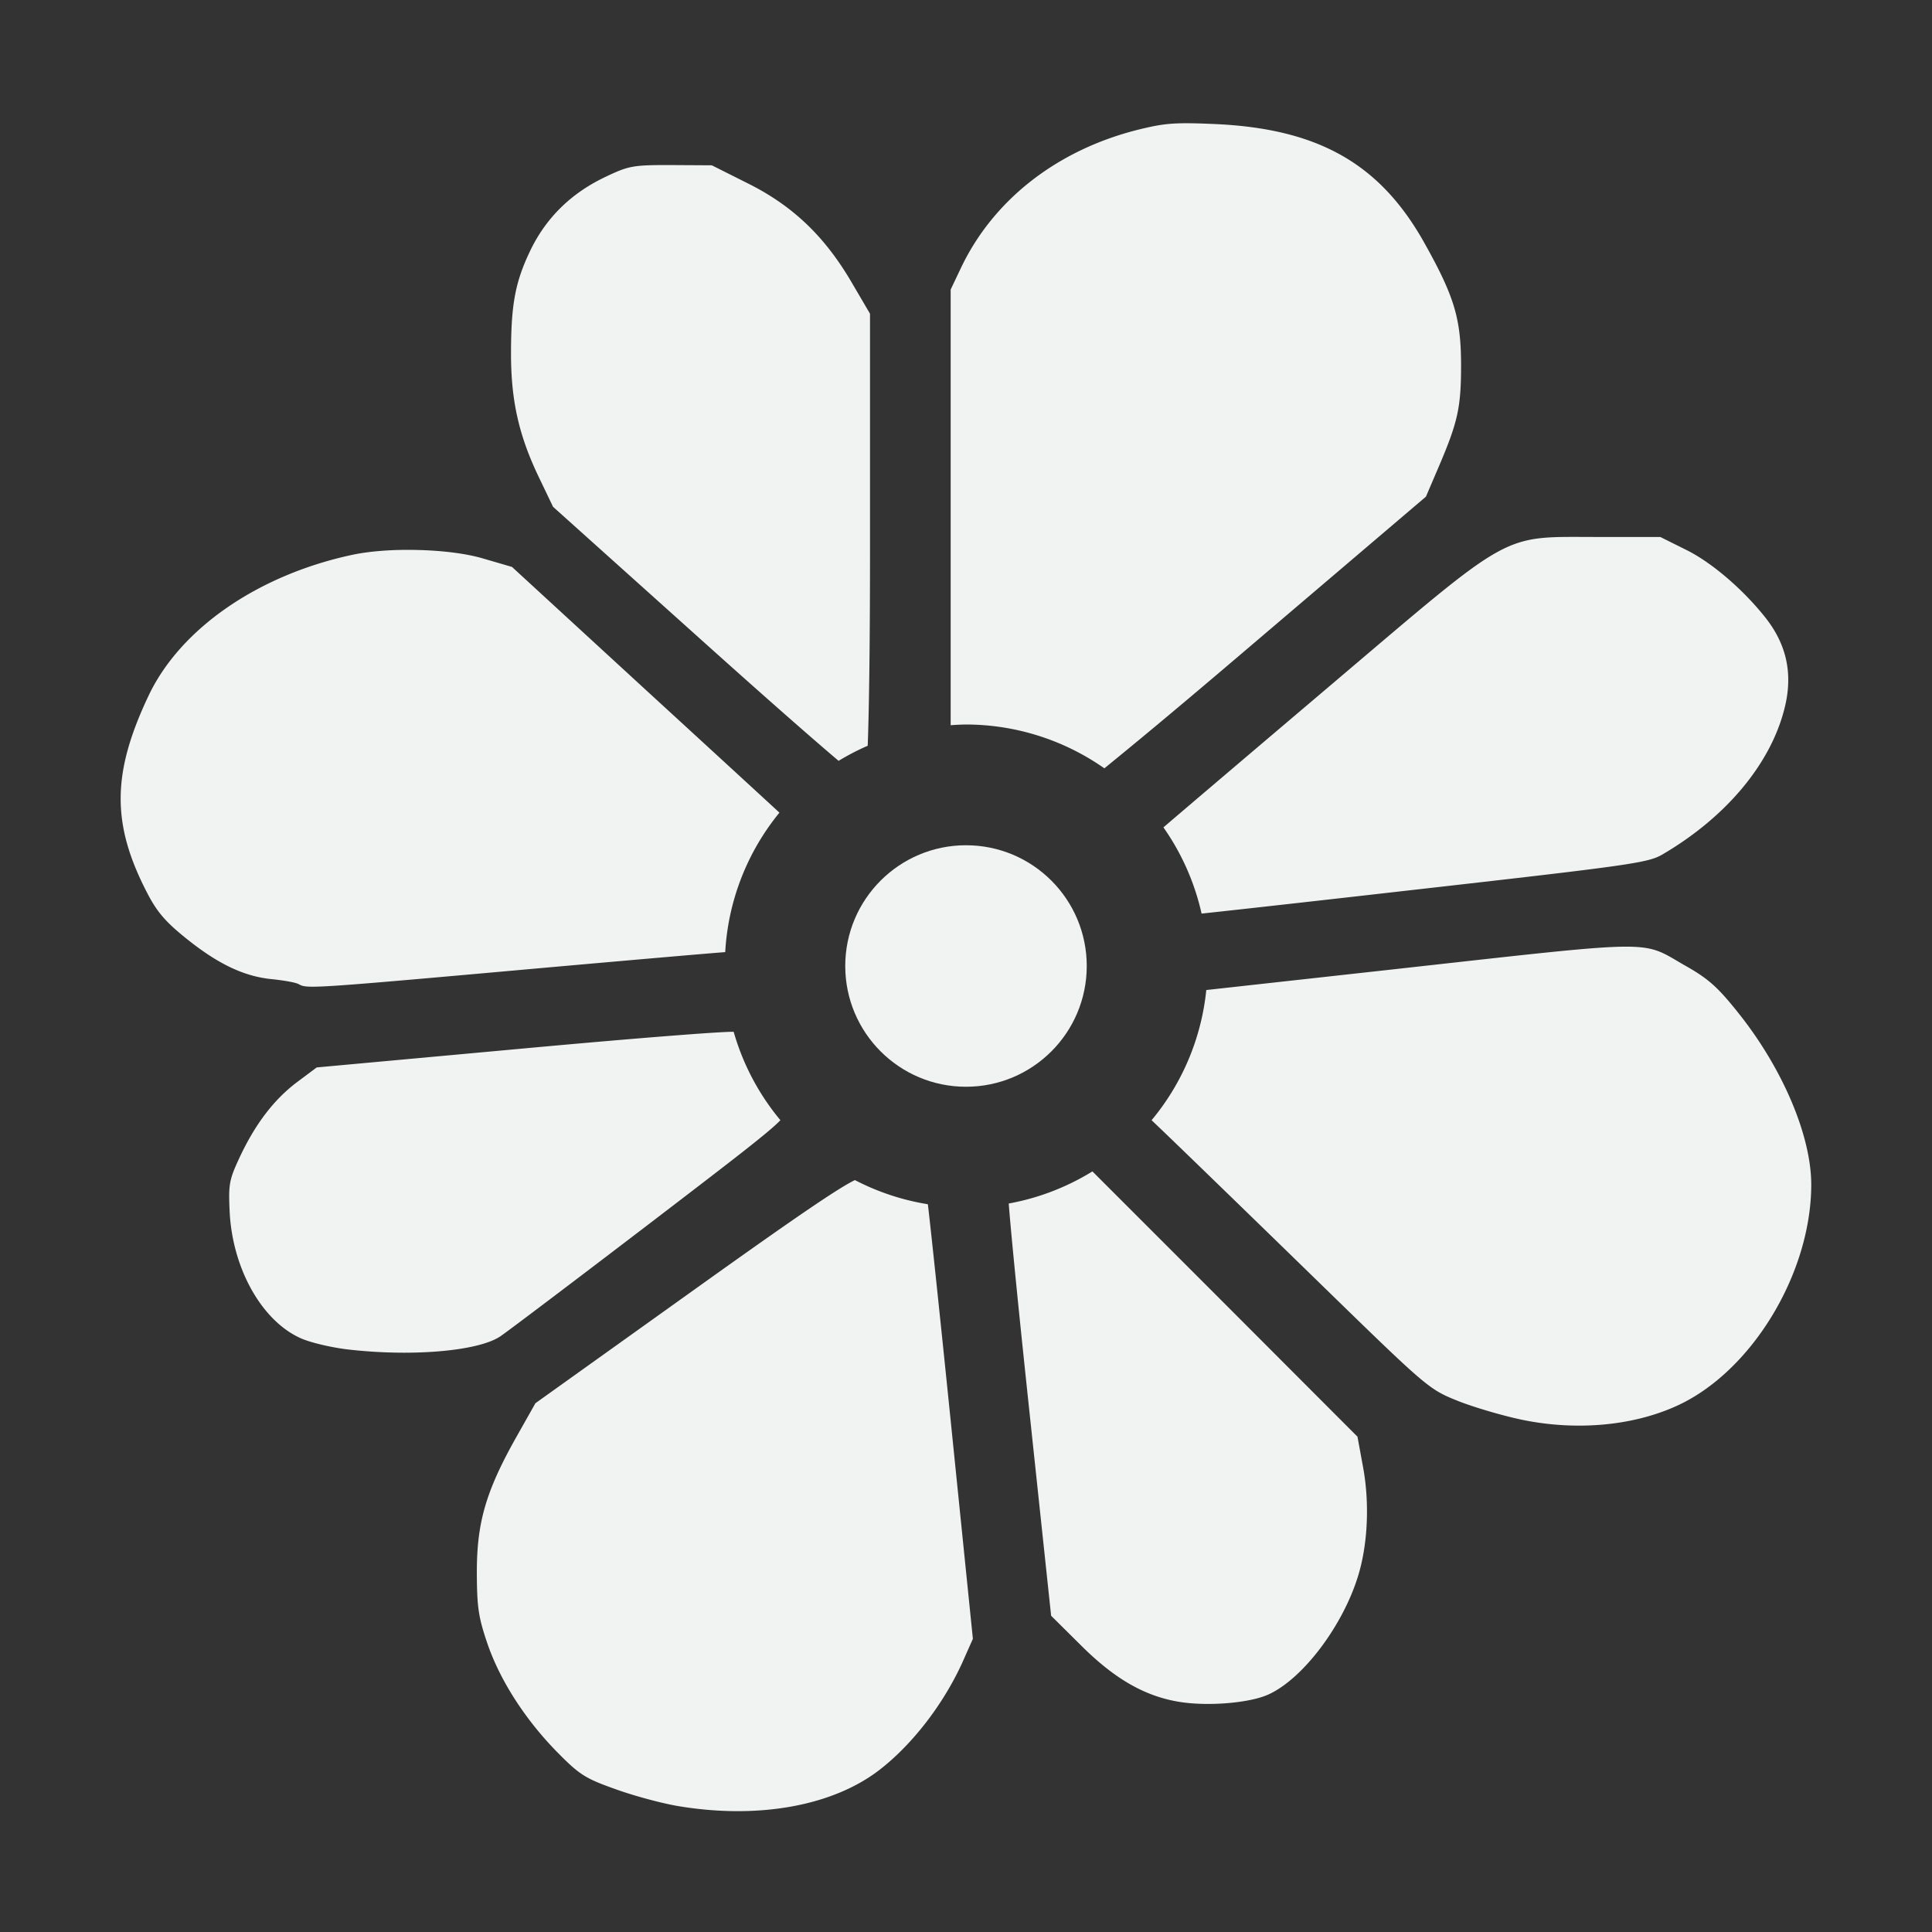 <?xml version="1.0" encoding="UTF-8" standalone="no"?>
<svg
   xmlns:dc="http://purl.org/dc/elements/1.1/"
   xmlns:cc="http://creativecommons.org/ns#"
   xmlns:rdf="http://www.w3.org/1999/02/22-rdf-syntax-ns#"
   xmlns:svg="http://www.w3.org/2000/svg"
   xmlns="http://www.w3.org/2000/svg"
   id="svg4"
   version="1.1"
   viewBox="0 0 16 16" width="256" height="256">
  <rect x="0" y="0" width="16" height="16" fill="#333333" stroke="none"/>
  <defs
     id="defs8" />
  <path
     id="path14"
     d="M 9.697 1.025 C 9.606 1.032 9.527 1.049 9.418 1.076 C 8.752 1.245 8.227 1.655 7.959 2.217 L 7.873 2.398 L 7.873 4.424 L 7.873 6.006 A 2 2 0 0 1 8 6 A 2 2 0 0 1 9.146 6.363 C 9.387 6.166 9.673 5.932 10.295 5.402 L 11.809 4.113 L 11.916 3.863 C 12.074 3.493 12.1 3.373 12.1 3.021 C 12.099 2.638 12.045 2.456 11.795 2.01 C 11.427 1.353 10.914 1.064 10.055 1.027 C 9.893 1.02 9.789 1.018 9.697 1.025 z M 5.557 1.367 C 5.239 1.366 5.205 1.374 5.014 1.465 C 4.735 1.597 4.529 1.797 4.398 2.062 C 4.268 2.329 4.232 2.514 4.232 2.93 C 4.232 3.318 4.297 3.609 4.465 3.957 L 4.58 4.197 L 5.869 5.354 C 6.45 5.875 6.776 6.158 6.945 6.301 A 2 2 0 0 1 7.186 6.176 C 7.195 5.943 7.205 5.445 7.205 4.553 L 7.205 2.598 L 7.049 2.332 C 6.825 1.951 6.559 1.7 6.188 1.516 L 5.895 1.369 L 5.557 1.367 z M 13.246 4.447 C 12.421 4.448 12.554 4.373 11.037 5.66 C 10.372 6.224 9.791 6.718 9.635 6.852 A 2 2 0 0 1 9.951 7.566 C 10.184 7.541 10.736 7.48 11.658 7.375 C 13.502 7.166 13.647 7.147 13.768 7.076 C 14.292 6.769 14.66 6.331 14.777 5.873 C 14.851 5.587 14.799 5.34 14.619 5.113 C 14.433 4.879 14.176 4.659 13.967 4.555 L 13.75 4.447 L 13.246 4.447 z M 3.467 4.555 C 3.268 4.549 3.065 4.563 2.912 4.596 C 2.134 4.764 1.495 5.206 1.232 5.758 C 0.926 6.402 0.922 6.823 1.219 7.395 C 1.301 7.554 1.373 7.636 1.541 7.771 C 1.804 7.983 2.022 8.087 2.252 8.109 C 2.348 8.119 2.448 8.136 2.473 8.15 C 2.542 8.189 2.562 8.189 4.371 8.027 C 5.245 7.949 5.894 7.893 6.006 7.885 A 2 2 0 0 1 6.455 6.73 C 6.341 6.625 5.929 6.246 5.365 5.729 L 4.24 4.695 L 4 4.625 C 3.861 4.584 3.666 4.56 3.467 4.555 z M 13.445 7.84 C 13.166 7.843 12.654 7.904 11.527 8.029 L 9.99 8.199 A 2 2 0 0 1 9.537 9.277 L 9.625 9.361 C 9.843 9.57 10.428 10.138 10.926 10.623 C 11.824 11.498 11.833 11.505 12.074 11.602 C 12.208 11.655 12.447 11.725 12.605 11.758 C 13.05 11.85 13.514 11.81 13.879 11.646 C 14.499 11.369 14.997 10.555 15 9.816 C 15.002 9.411 14.765 8.851 14.398 8.391 C 14.23 8.18 14.152 8.108 13.965 8.002 C 13.771 7.892 13.724 7.837 13.445 7.84 z M 6.076 8.545 C 5.983 8.542 5.308 8.594 4.391 8.678 L 2.623 8.84 L 2.461 8.961 C 2.268 9.106 2.113 9.31 1.984 9.586 C 1.898 9.771 1.891 9.807 1.902 10.037 C 1.926 10.512 2.173 10.946 2.498 11.086 C 2.58 11.121 2.753 11.161 2.885 11.176 C 3.408 11.236 3.951 11.191 4.139 11.07 C 4.186 11.04 4.751 10.613 5.395 10.121 C 6.114 9.571 6.37 9.374 6.463 9.277 A 2 2 0 0 1 6.076 8.545 z M 9.047 9.701 A 2 2 0 0 1 8.354 9.967 C 8.366 10.135 8.419 10.69 8.512 11.566 L 8.705 13.381 L 8.953 13.627 C 9.227 13.9 9.473 14.043 9.754 14.092 C 9.989 14.133 10.339 14.106 10.5 14.035 C 10.789 13.907 11.128 13.457 11.252 13.035 C 11.328 12.777 11.342 12.445 11.289 12.154 L 11.242 11.898 L 10.041 10.695 L 9.047 9.701 z M 7.08 9.773 C 6.953 9.834 6.634 10.048 5.781 10.658 L 4.434 11.621 L 4.271 11.91 C 4.023 12.352 3.949 12.611 3.949 13.018 C 3.95 13.304 3.96 13.386 4.035 13.607 C 4.14 13.916 4.352 14.246 4.625 14.521 C 4.802 14.7 4.852 14.73 5.1 14.818 C 5.252 14.873 5.484 14.935 5.615 14.957 C 6.283 15.069 6.906 14.955 7.293 14.65 C 7.562 14.439 7.814 14.11 7.969 13.77 L 8.057 13.572 L 7.873 11.764 C 7.776 10.812 7.697 10.072 7.684 9.973 A 2 2 0 0 1 7.08 9.773 z "
     style="fill:#f1f2f2;stroke-width:0.03" />
  <circle
     r="1"
     cy="8"
     cx="8"
     id="path23"
     style="opacity:1;fill:#f1f2f2;fill-opacity:0.998;stroke:none;stroke-width:1.5;stroke-linecap:round;stroke-linejoin:round;stroke-miterlimit:4;stroke-dasharray:none;stroke-opacity:1;paint-order:markers fill stroke" />
</svg>
